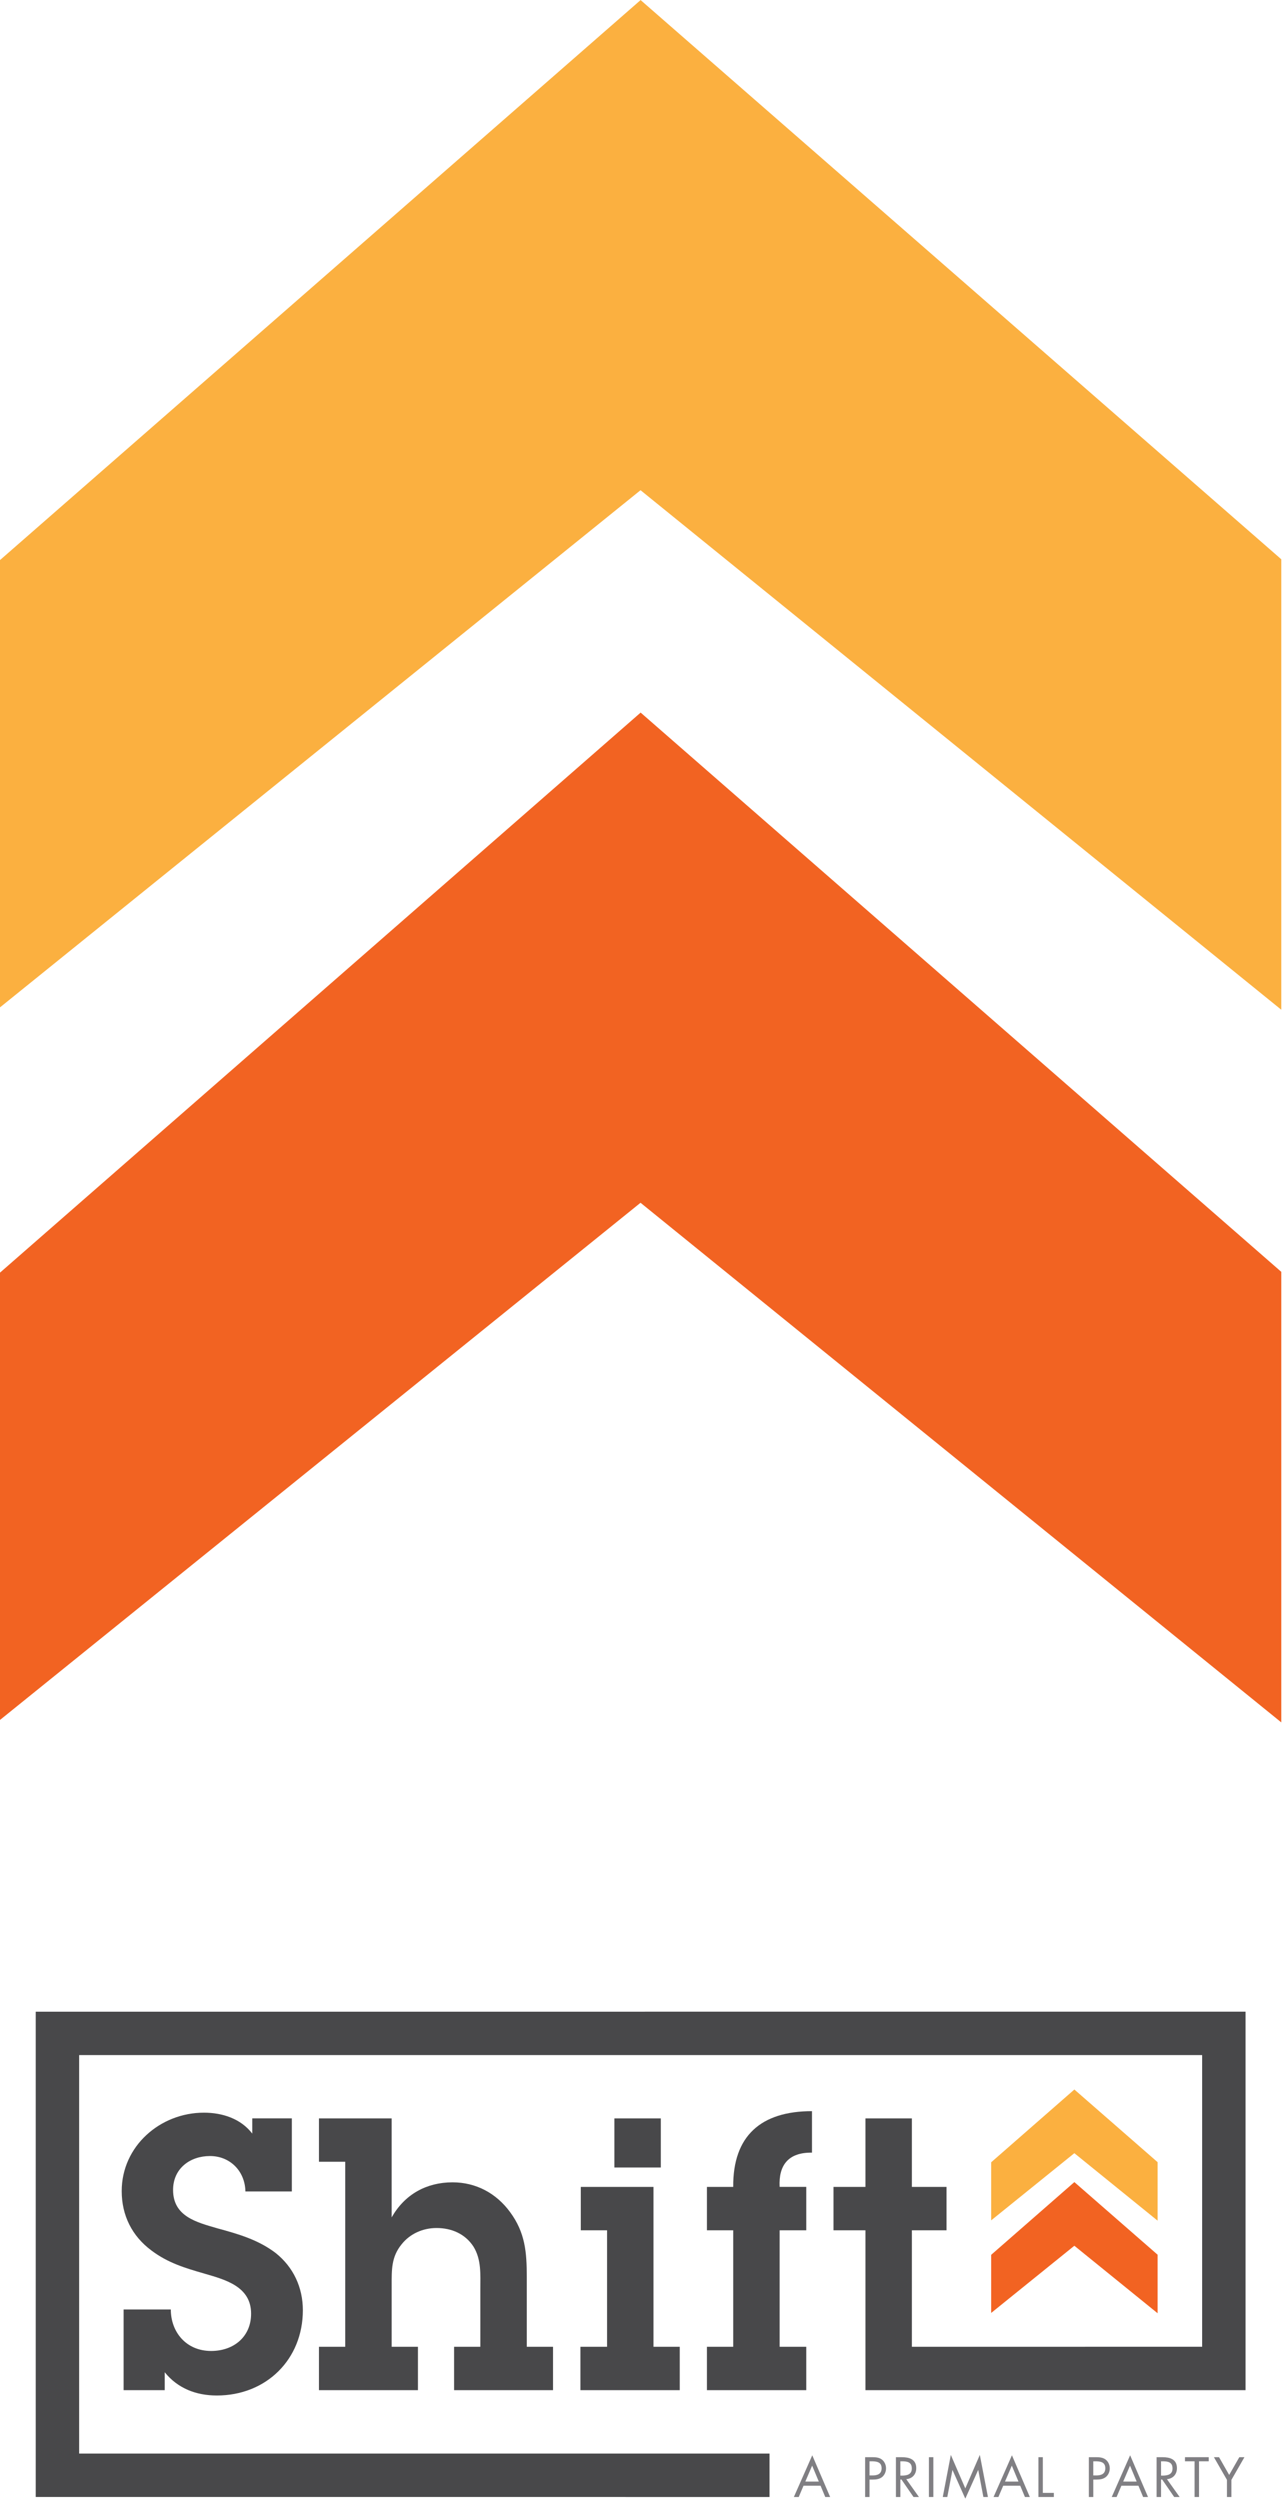 <?xml version="1.0" encoding="utf-8"?>
<!-- Generator: Adobe Illustrator 15.0.0, SVG Export Plug-In . SVG Version: 6.00 Build 0)  -->
<!DOCTYPE svg PUBLIC "-//W3C//DTD SVG 1.1//EN" "http://www.w3.org/Graphics/SVG/1.1/DTD/svg11.dtd">
<svg version="1.1" xmlns="http://www.w3.org/2000/svg" xmlns:xlink="http://www.w3.org/1999/xlink" x="0px" y="0px" 
viewBox="0 0 301 585" enable-background="new 0 0 301 585" xml:space="preserve">
<g id="shiftLogo">
  <path fill="#807F83" d="M188.07,581.682l-1.119,2.643h-1.143l4.31-9.767l4.187,9.767h-1.147l-1.099-2.643H188.07z M190.089,576.981
    l-1.592,3.73h3.151L190.089,576.981z"/>
  <path fill="#807F83" d="M203.523,584.323h-1.035v-9.319h1.533c0.803,0,1.631,0.025,2.312,0.492c0.69,0.484,1.05,1.298,1.05,2.129
    c0,0.75-0.311,1.52-0.89,2.001c-0.632,0.523-1.435,0.62-2.211,0.62h-0.759V584.323L203.523,584.323z M203.523,579.28h0.691
    c1.156,0,2.133-0.345,2.133-1.682c0-1.522-1.229-1.632-2.439-1.632h-0.385V579.28z"/>
  <path fill="#807F83" d="M210.738,584.323h-1.041v-9.319h1.35c1.77,0,3.409,0.472,3.409,2.57c0,1.435-0.899,2.447-2.335,2.576
    l2.968,4.173h-1.272l-2.819-4.09h-0.257v4.09H210.738z M210.738,579.318h0.324c1.17,0,2.356-0.221,2.356-1.674
    c0-1.53-1.126-1.678-2.373-1.678h-0.308V579.318L210.738,579.318z"/>
  <path fill="#807F83" d="M218.459,584.323h-1.04v-9.319h1.04V584.323z"/>
  <path fill="#807F83" d="M222.548,574.469l3.39,7.831l3.4-7.831l1.896,9.854h-1.065l-1.196-6.302h-0.031l-3.002,6.688l-2.992-6.688
    h-0.024l-1.198,6.302h-1.062L222.548,574.469z"/>
  <path fill="#807F83" d="M234.811,581.682l-1.127,2.643h-1.136l4.306-9.767l4.19,9.767h-1.149l-1.102-2.643H234.811z
     M236.827,576.981l-1.597,3.73h3.15L236.827,576.981z"/>
  <path fill="#807F83" d="M244.086,583.36h2.578v0.963h-3.615v-9.319h1.037V583.36z"/>
  <path fill="#807F83" d="M255.895,584.323h-1.041v-9.319h1.535c0.799,0,1.627,0.025,2.309,0.492
    c0.691,0.484,1.052,1.298,1.052,2.129c0,0.75-0.31,1.52-0.894,2.001c-0.629,0.523-1.432,0.62-2.211,0.62h-0.75V584.323
    L255.895,584.323z M255.895,579.28h0.689c1.15,0,2.124-0.345,2.124-1.682c0-1.522-1.224-1.632-2.435-1.632h-0.381v3.313H255.895z"
    />
  <path fill="#807F83" d="M262.475,581.682l-1.125,2.643h-1.14l4.306-9.767l4.19,9.767h-1.149l-1.098-2.643H262.475z M264.49,576.981
    l-1.596,3.73h3.153L264.49,576.981z"/>
  <path fill="#807F83" d="M271.754,584.323h-1.042v-9.319h1.347c1.771,0,3.416,0.472,3.416,2.57c0,1.435-0.904,2.447-2.338,2.576
    l2.971,4.173h-1.278l-2.817-4.09h-0.257L271.754,584.323L271.754,584.323z M271.754,579.318h0.322c1.172,0,2.363-0.221,2.363-1.674
    c0-1.53-1.133-1.678-2.381-1.678h-0.306L271.754,579.318L271.754,579.318z"/>
  <path fill="#807F83" d="M280.641,584.323h-1.039v-8.356h-2.248v-0.963h5.56v0.963h-2.272V584.323L280.641,584.323z"/>
  <path fill="#807F83" d="M284.127,575.004h1.201l2.373,4.152l2.371-4.152h1.201l-3.053,5.314v4.005h-1.041v-4.005L284.127,575.004z"
    />
  <g>
    <g>
      <path fill="#48484A" d="M39.98,540.439c0,5.255,3.564,9.71,9.441,9.71c5.258,0,9.351-3.3,9.351-8.731
        c0-6.325-5.963-7.929-10.864-9.354c-4.631-1.338-8.554-2.494-12.472-5.433c-4.544-3.383-6.949-8.194-6.949-13.896
        c0-10.514,9.001-18.352,19.241-18.352c4.367,0,8.646,1.42,11.316,4.896v-3.56h9.264v17.101H57.441
        c-0.088-4.722-3.562-8.287-8.286-8.287c-4.722,0-8.644,2.947-8.644,7.934c0,6.234,5.527,7.568,10.426,8.999
        c4.895,1.327,9.528,2.665,13.627,5.79c4.101,3.292,6.324,8.013,6.324,13.363c0,11.486-8.553,19.951-20.13,19.951
        c-4.897,0-9.176-1.692-12.202-5.438v4.19h-9.624v-18.886H39.98V540.439z"/>
      <path fill="#48484A" d="M91.673,518.884c3.028-5.347,8.108-8.2,14.251-8.2c5.523,0,10.248,2.583,13.451,6.948
        c3.564,4.812,3.922,9.448,3.922,15.149v16.39h6.145v10.155h-23.16V549.17h6.145v-13.453c0-3.474,0.271-6.947-1.6-9.976
        c-1.96-3.026-5.166-4.365-8.643-4.365c-3.205,0-6.232,1.338-8.196,3.829c-2.401,2.938-2.314,5.969-2.314,9.532v14.433h6.149
        v10.155H74.655V549.17h6.15v-43.297h-6.15v-10.15h17.018V518.884z"/>
      <path fill="#48484A" d="M152.957,549.17h6.146v10.155h-23.249V549.17h6.236v-27.258h-6.151v-10.159h17.017V549.17z
         M154.67,507.21h-10.867v-11.487h10.867V507.21z"/>
      <path fill="#48484A" d="M182.48,549.17h6.234v10.155h-23.25V549.17h6.151v-27.258h-6.151v-10.159h6.151
        c-0.093-11.938,6.503-17.724,18.437-17.724v9.711c-5.521-0.089-7.837,2.931-7.572,8.012h6.234v10.159h-6.234V549.17z"/>
    </g>
  </g>
  <polygon fill="#48484A" points="291.535,470.759 291.531,470.759 291.531,470.745 8.362,470.759 8.362,584.315 180.113,584.323 
    180.113,574.159 18.526,574.159 18.526,480.908 281.373,480.908 281.373,549.161 213.434,549.17 213.434,521.912 221.543,521.912 
    221.543,511.753 213.434,511.753 213.434,495.723 202.566,495.723 202.566,511.753 195.088,511.753 195.088,521.912 
    202.566,521.912 202.566,559.325 291.535,559.32  "/>
  <polygon id="yellowArrowSmall" fill="#FBB040" points="270.95,519.66 270.95,505.969 251.461,488.96 251.461,488.969 
    231.991,505.997 231.991,519.589 251.461,503.865   "/>
  <polygon id="orangeArrowSmall" fill="#F26322" points="270.95,541.325 270.95,527.628 251.461,510.626 251.461,510.633 
    231.991,527.652 231.991,541.252 251.461,525.527   "/>
</g>
<g id="arrowsLarge">
  <polygon id="yellowArrowLarge" fill="#FBB040" points="299.898,236.291 299.898,130.879 149.922,0 149.922,0.03 0,131.064 
    0,235.736 149.922,114.714   "/>
  <polygon id="orangeArrowLarge" fill="#F26322" points="299.898,403.058 299.898,297.625 149.922,166.73 149.922,166.774 0,297.811 
    0,402.485 149.922,281.459   "/>
</g>
</svg>
